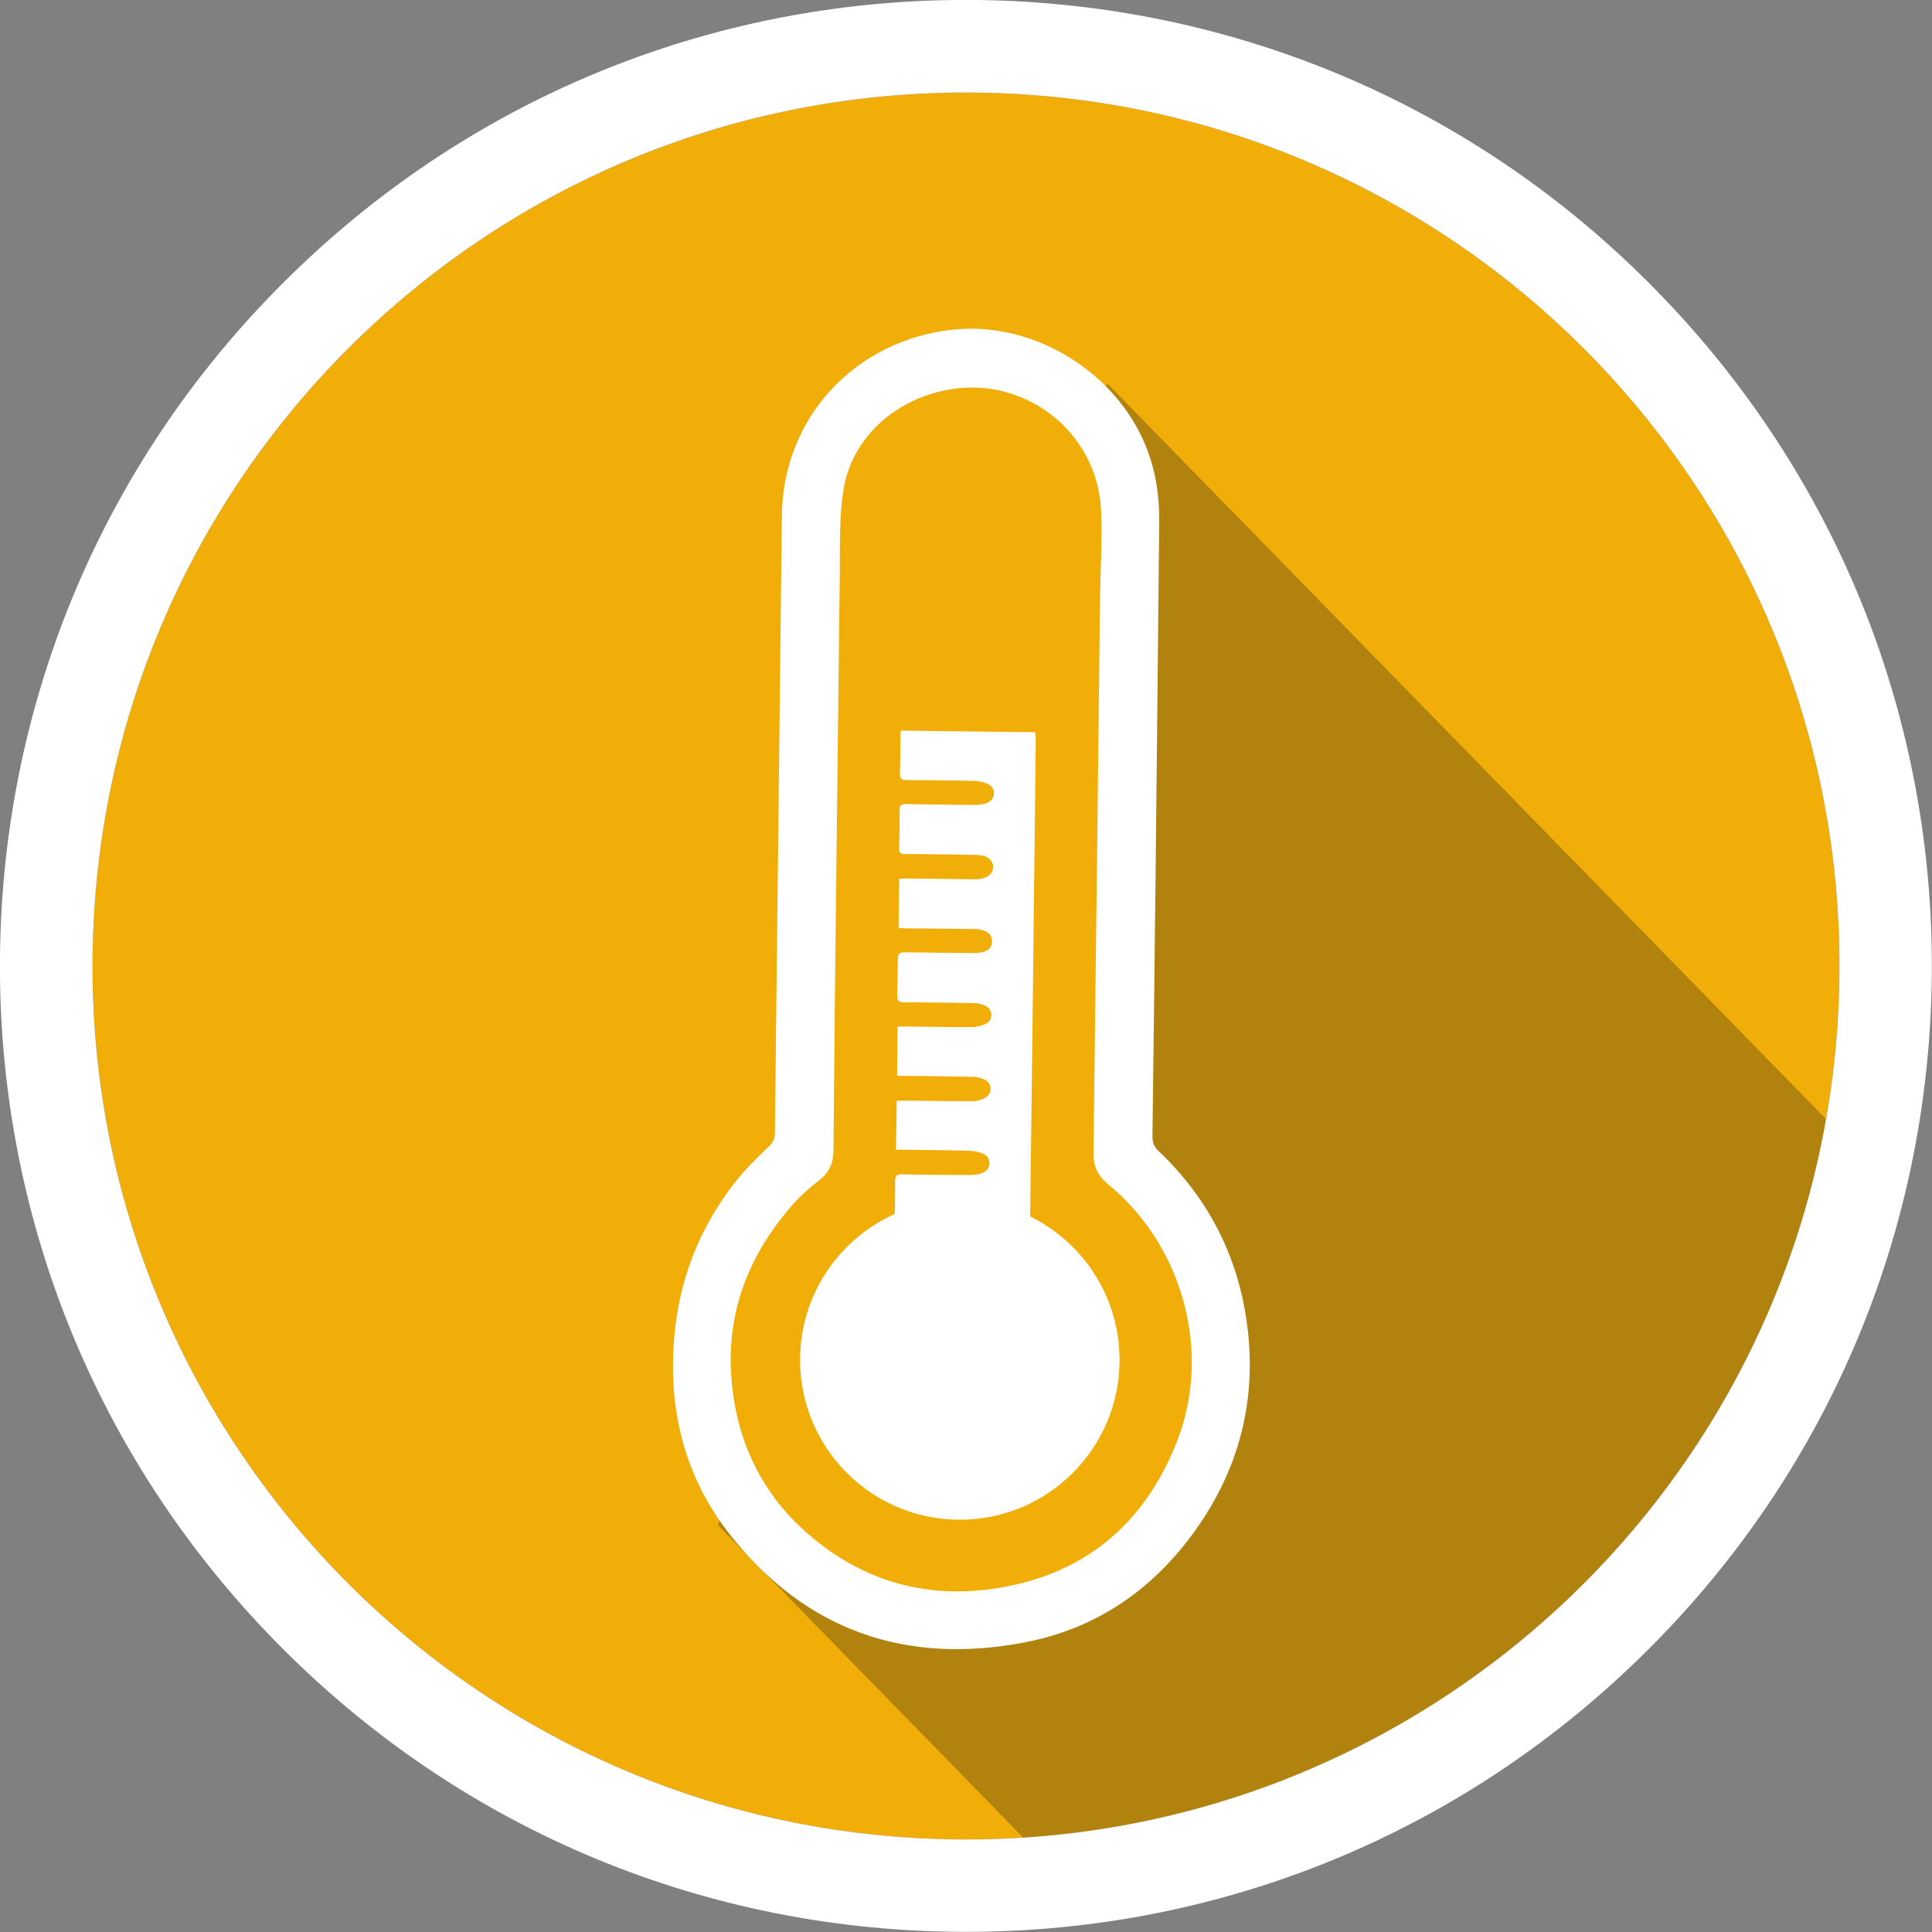 <?xml version="1.0" encoding="UTF-8"?>
<svg xmlns="http://www.w3.org/2000/svg" xmlns:xlink="http://www.w3.org/1999/xlink" width="75pt" height="75pt" viewBox="0 0 75 75" version="1.1">
<rect x="0" y="0" width="75" height="75" fill="#808080" stroke="none"/>
<defs>
<filter id="alpha" filterUnits="objectBoundingBox" x="0%" y="0%" width="100%" height="100%">
  <feColorMatrix type="matrix" in="SourceGraphic" values="0 0 0 0 1 0 0 0 0 1 0 0 0 0 1 0 0 0 1 0"/>
</filter>
<mask id="mask0">
  <g filter="url(#alpha)">
<rect x="0" y="0" width="75" height="75" style="fill:rgb(0%,0%,0%);fill-opacity:0.302;stroke:none;"/>
  </g>
</mask>
<clipPath id="clip1">
  <rect x="0" y="0" width="75" height="75"/>
</clipPath>
<g id="surface5" clip-path="url(#clip1)">
<path style=" stroke:none;fill-rule:nonzero;fill:rgb(11.765%,11.765%,10.98%);fill-opacity:1;" d="M 42.984 14.887 L 42.121 17.422 L 43.531 17.438 L 43.215 44.566 C 43.824 44.859 44.379 45.234 44.812 45.75 C 46.965 48.293 47.887 51.156 47.25 54.457 C 46.859 56.461 45.602 58.441 44.062 59.754 C 42.105 61.426 39.602 62.535 36.984 62.387 C 35.496 62.301 34.02 61.922 32.738 61.156 C 31.289 60.293 30.434 59.219 29.445 57.898 C 29.348 57.773 29.273 57.637 29.199 57.496 L 28.484 57.488 L 28.484 57.398 L 27.871 59.203 L 39.719 71.332 C 55.387 70.32 68.199 58.656 70.883 43.441 Z M 42.984 14.887 "/>
</g>
</defs>
<g id="surface1">
<path style=" stroke:none;fill-rule:nonzero;fill:rgb(94.51%,67.843%,3.137%);fill-opacity:1;" d="M 71.406 37.5 C 71.406 56.227 56.227 71.406 37.5 71.406 C 18.773 71.406 3.594 56.227 3.594 37.5 C 3.594 18.773 18.773 3.594 37.5 3.594 C 56.227 3.594 71.406 18.773 71.406 37.5 Z M 71.406 37.5 "/>
<path style=" stroke:none;fill-rule:nonzero;fill:rgb(100%,100%,100%);fill-opacity:1;" d="M 37.891 3.594 C 56.617 3.809 71.625 19.164 71.406 37.891 C 71.191 56.617 55.836 71.625 37.109 71.406 C 18.383 71.191 3.375 55.836 3.594 37.109 C 3.809 18.383 19.164 3.375 37.891 3.594 M 37.934 0 C 27.922 -0.113 18.457 3.676 11.297 10.68 C 4.125 17.676 0.121 27.051 0 37.066 C -0.113 47.078 3.676 56.543 10.68 63.703 C 17.676 70.867 27.051 74.879 37.066 74.992 C 47.078 75.105 56.543 71.316 63.703 64.312 C 70.867 57.316 74.879 47.941 74.992 37.926 C 75.105 27.914 71.316 18.449 64.312 11.289 C 57.324 4.125 47.949 0.121 37.934 0 Z M 37.934 0 "/>
<use xlink:href="#surface5" mask="url(#mask0)"/>
<path style=" stroke:none;fill-rule:nonzero;fill:rgb(100%,100%,100%);fill-opacity:1;" d="M 44.852 34.695 C 44.812 37.828 44.781 40.965 44.738 44.102 C 44.738 44.348 44.797 44.52 44.984 44.691 C 47.004 46.613 48.156 48.977 48.449 51.727 C 48.75 54.531 48.047 57.098 46.41 59.398 C 44.781 61.68 42.609 63.195 39.855 63.742 C 35.219 64.656 31.312 63.328 28.359 59.602 C 26.602 57.391 25.941 54.797 26.168 51.984 C 26.348 49.719 27.137 47.676 28.539 45.891 C 28.934 45.391 29.398 44.934 29.863 44.488 C 30.039 44.324 30.082 44.168 30.082 43.949 C 30.129 39.523 30.234 30.621 30.352 19.996 C 30.398 16.199 33.211 13.199 36.988 12.797 C 40.004 12.473 43.074 14.289 44.34 16.996 C 44.836 18.051 45.016 19.172 45 20.316 C 44.926 27.684 44.902 30.195 44.852 34.695 Z M 42.703 23.219 C 42.719 22.078 42.797 20.941 42.742 19.801 C 42.609 16.844 39.914 14.672 36.996 15.098 C 34.801 15.422 33.051 16.98 32.738 19.051 C 32.586 20.039 32.609 21.066 32.602 22.078 C 32.559 25.641 32.559 25.777 32.477 32.895 C 32.43 36.824 32.387 40.754 32.355 44.684 C 32.348 45.18 32.176 45.531 31.785 45.832 C 31.426 46.109 31.074 46.418 30.773 46.762 C 29.109 48.66 28.215 50.844 28.387 53.398 C 28.551 55.844 29.52 57.938 31.363 59.543 C 33.406 61.32 35.82 62.062 38.52 61.68 C 42.016 61.191 44.406 59.219 45.684 55.973 C 47.062 52.477 45.914 48.344 43.004 45.961 C 42.609 45.637 42.449 45.277 42.449 44.773 C 42.547 37.102 42.629 29.805 42.703 23.219 Z M 42.703 23.219 "/>
<path style=" stroke:none;fill-rule:nonzero;fill:rgb(100%,100%,100%);fill-opacity:1;" d="M 38.176 45.516 C 38.031 45.586 37.852 45.613 37.695 45.613 C 36.809 45.613 35.926 45.609 35.039 45.586 C 34.824 45.578 34.746 45.629 34.746 45.855 C 34.754 46.387 34.738 46.922 34.727 47.461 L 39.988 47.52 C 40.066 41.266 40.141 35.012 40.207 28.754 C 40.207 28.641 40.199 28.531 40.199 28.426 L 34.957 28.363 C 34.949 28.922 34.957 29.461 34.934 29.992 C 34.926 30.211 34.988 30.285 35.211 30.285 C 36.09 30.285 36.969 30.293 37.844 30.316 C 38.023 30.324 38.227 30.367 38.387 30.457 C 38.664 30.613 38.648 30.996 38.363 31.148 C 38.227 31.215 38.062 31.246 37.906 31.246 C 36.996 31.246 36.082 31.23 35.176 31.215 C 35.004 31.215 34.914 31.246 34.922 31.449 C 34.926 31.934 34.922 32.43 34.906 32.918 C 34.898 33.113 34.973 33.156 35.152 33.156 C 35.535 33.148 35.918 33.164 36.309 33.164 C 36.879 33.172 37.441 33.172 38.012 33.195 C 38.309 33.203 38.535 33.391 38.551 33.613 C 38.574 33.871 38.391 34.059 38.062 34.117 C 37.988 34.133 37.914 34.133 37.836 34.133 C 36.953 34.125 36.066 34.109 35.184 34.102 C 35.094 34.102 35.004 34.109 34.906 34.117 L 34.883 36.031 C 35.012 36.031 35.109 36.031 35.211 36.039 C 36.082 36.047 36.945 36.051 37.816 36.066 C 37.949 36.066 38.086 36.082 38.203 36.129 C 38.387 36.195 38.512 36.328 38.512 36.539 C 38.512 36.75 38.387 36.887 38.199 36.945 C 38.07 36.988 37.922 36.996 37.777 36.996 C 36.914 36.988 36.059 36.984 35.199 36.969 C 34.891 36.969 34.859 36.996 34.852 37.312 C 34.844 37.754 34.852 38.199 34.828 38.641 C 34.824 38.852 34.898 38.91 35.102 38.91 C 35.992 38.91 36.887 38.926 37.777 38.941 C 37.934 38.941 38.113 38.977 38.258 39.047 C 38.543 39.188 38.566 39.586 38.289 39.734 C 38.121 39.824 37.914 39.871 37.719 39.871 C 36.848 39.879 35.977 39.855 35.113 39.848 C 35.023 39.848 34.934 39.855 34.844 39.855 L 34.824 41.766 L 35.113 41.766 C 35.992 41.773 36.871 41.781 37.746 41.805 C 37.906 41.805 38.086 41.844 38.227 41.91 C 38.535 42.059 38.527 42.48 38.227 42.629 C 38.07 42.711 37.898 42.75 37.734 42.75 C 36.848 42.75 35.961 42.734 35.078 42.727 C 34.988 42.727 34.898 42.734 34.809 42.734 L 34.785 44.633 L 35.078 44.633 C 35.918 44.641 36.766 44.648 37.605 44.672 C 37.801 44.676 38.012 44.715 38.184 44.797 C 38.496 44.953 38.484 45.375 38.176 45.516 Z M 38.176 45.516 "/>
<path style=" stroke:none;fill-rule:nonzero;fill:rgb(100%,100%,100%);fill-opacity:1;" d="M 43.461 52.793 C 43.461 56.219 40.684 58.996 37.262 58.996 C 33.836 58.996 31.059 56.219 31.059 52.793 C 31.059 49.367 33.836 46.59 37.262 46.59 C 40.684 46.59 43.461 49.367 43.461 52.793 Z M 43.461 52.793 "/>
</g>
</svg>
